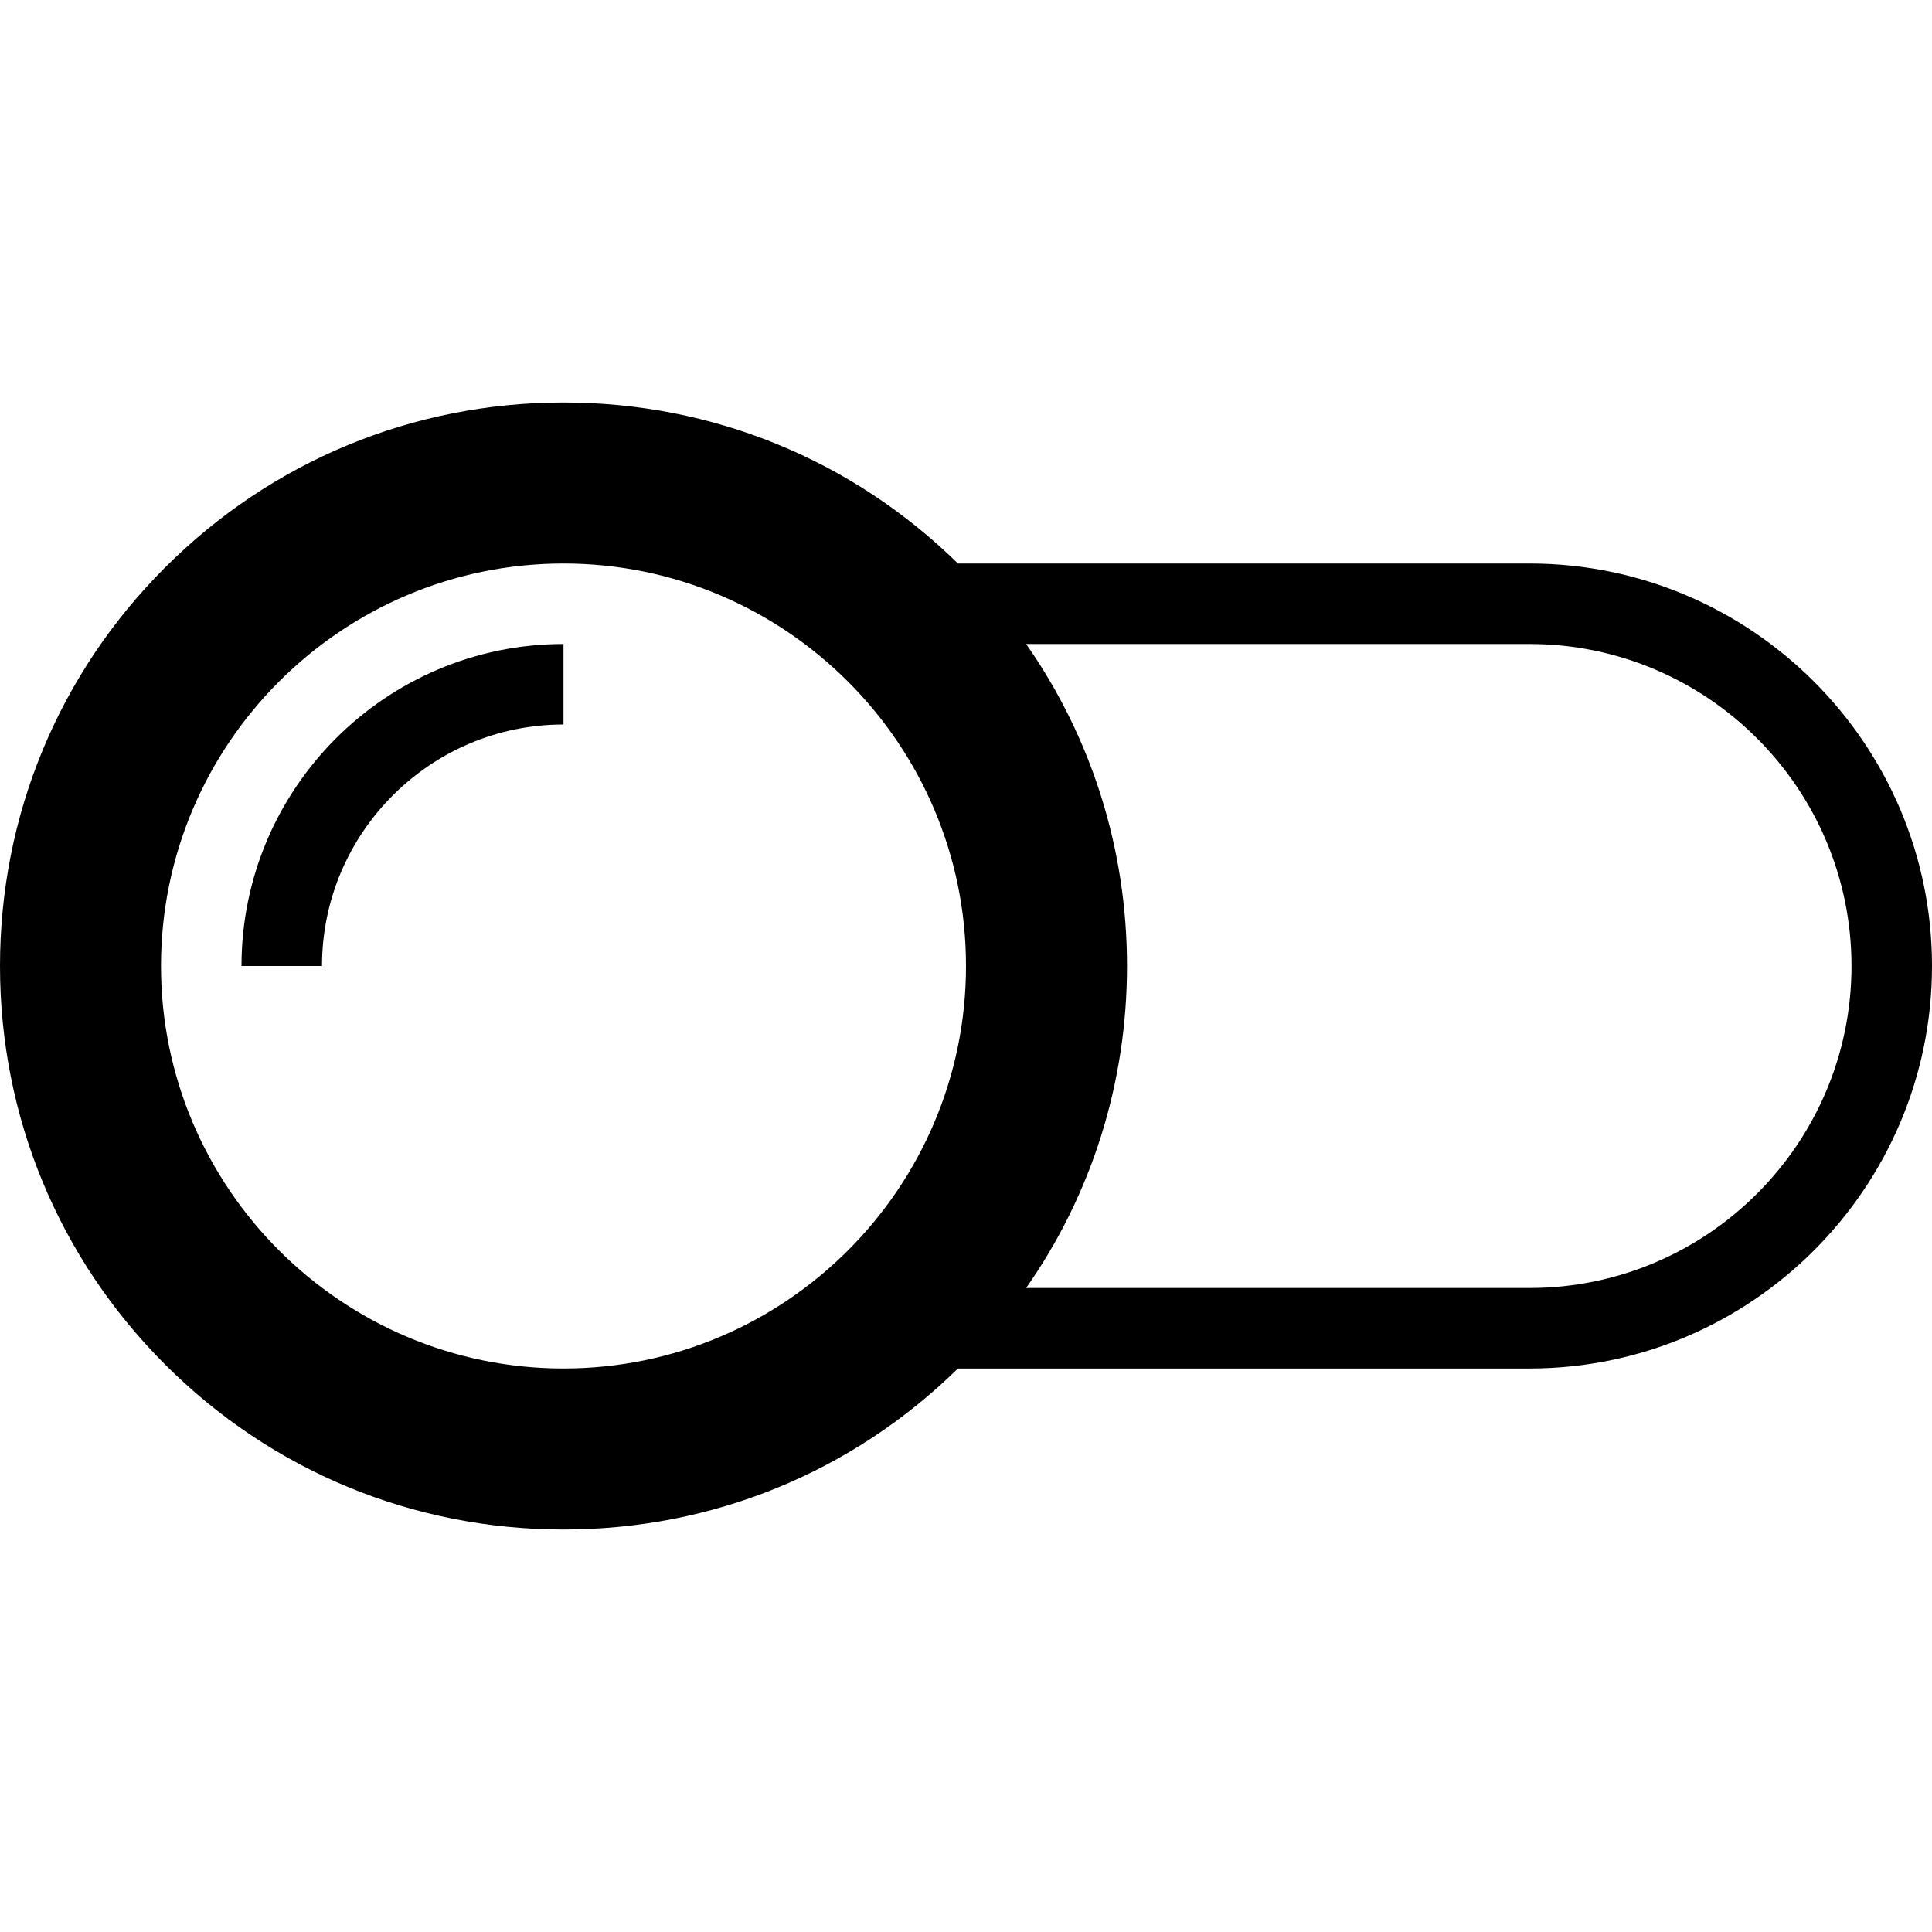 <svg version="1.1" xmlns="http://www.w3.org/2000/svg" width="24" height="24" viewBox="0 0 24 24" id="ToggleOn2Icon">
   <path d="M19 7h-7.1c-1.316-1.291-3.053-2-4.9-2-1.869 0-3.628 0.728-4.95 2.050s-2.050 3.081-2.050 4.95c0 1.869 0.728 3.628 2.050 4.95s3.081 2.050 4.95 2.050c1.847 0 3.584-0.709 4.9-2h7.1c2.756 0 5-2.244 5-5s-2.244-5-5-5zM7 17c-2.756 0-5-2.244-5-5s2.244-5 5-5 5 2.244 5 5c0 2.756-2.244 5-5 5zM19 16h-6.253c0.816-1.166 1.253-2.55 1.253-4s-0.438-2.834-1.253-4h6.253c2.206 0 4 1.794 4 4s-1.794 4-4 4z" ></path>
   <path d="M3 12h1c0-1.653 1.347-3 3-3v-1c-2.206 0-4 1.794-4 4z" ></path>
</svg>

